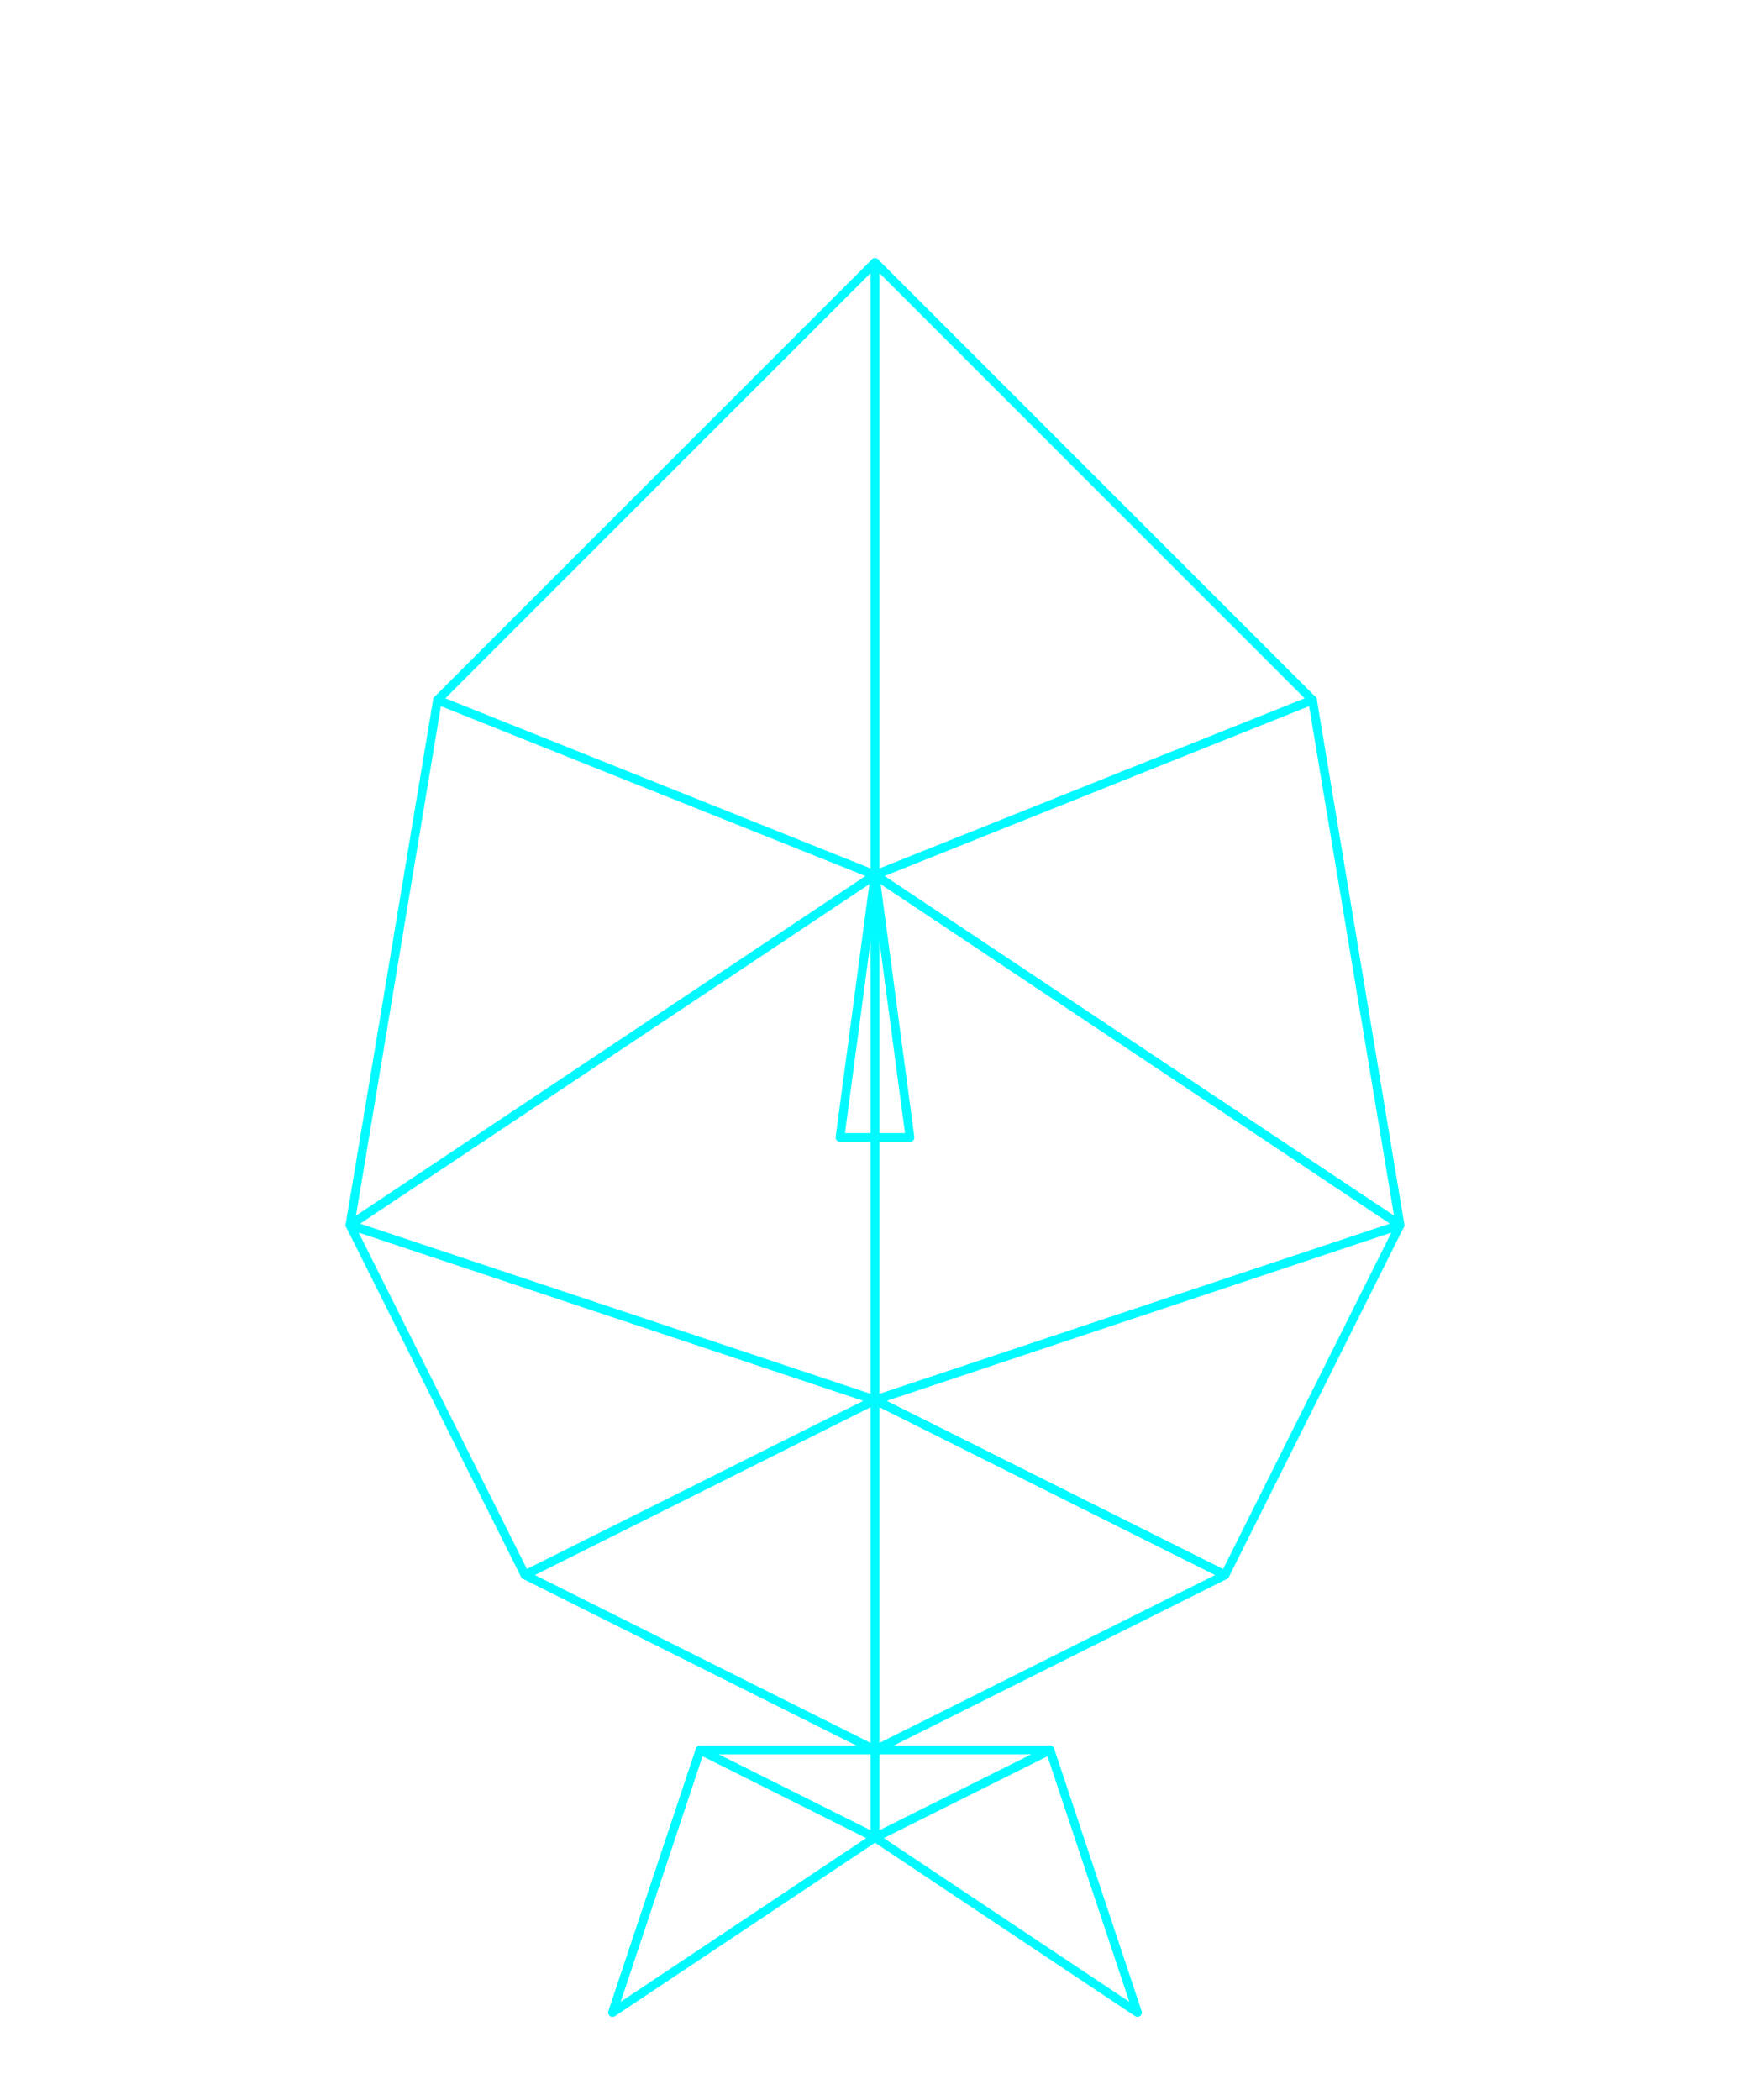 <svg width="500" height="600" viewBox="0 0 100 120" xmlns="http://www.w3.org/2000/svg" style="background-color:#000000;">
  <defs>
    <style>
      .wireframe {
        fill: none;
        stroke: #00faff; /* A bright cyan color */
        stroke-width: 0.5;
        stroke-linejoin: round;
      }
    </style>
  </defs>

  <polygon class="wireframe" points="50,15 25,40 50,50" />
  <polygon class="wireframe" points="50,15 75,40 50,50" />
  <polygon class="wireframe" points="25,40 20,70 50,50" />
  <polygon class="wireframe" points="75,40 80,70 50,50" />
  <polygon class="wireframe" points="20,70 30,90 50,80" />
  <polygon class="wireframe" points="80,70 70,90 50,80" />
  <polygon class="wireframe" points="20,70 50,80 50,50" />
  <polygon class="wireframe" points="80,70 50,80 50,50" />

  <polygon class="wireframe" points="30,90 50,100 50,80" />
  <polygon class="wireframe" points="70,90 50,100 50,80" />

  <polygon class="wireframe" points="50,50 48,65 52,65" />

  <polygon class="wireframe" points="40,100 35,115 50,105" />
  <polygon class="wireframe" points="60,100 65,115 50,105" />
  <polygon class="wireframe" points="40,100 50,105 50,100" />
  <polygon class="wireframe" points="60,100 50,105 50,100" />
</svg>